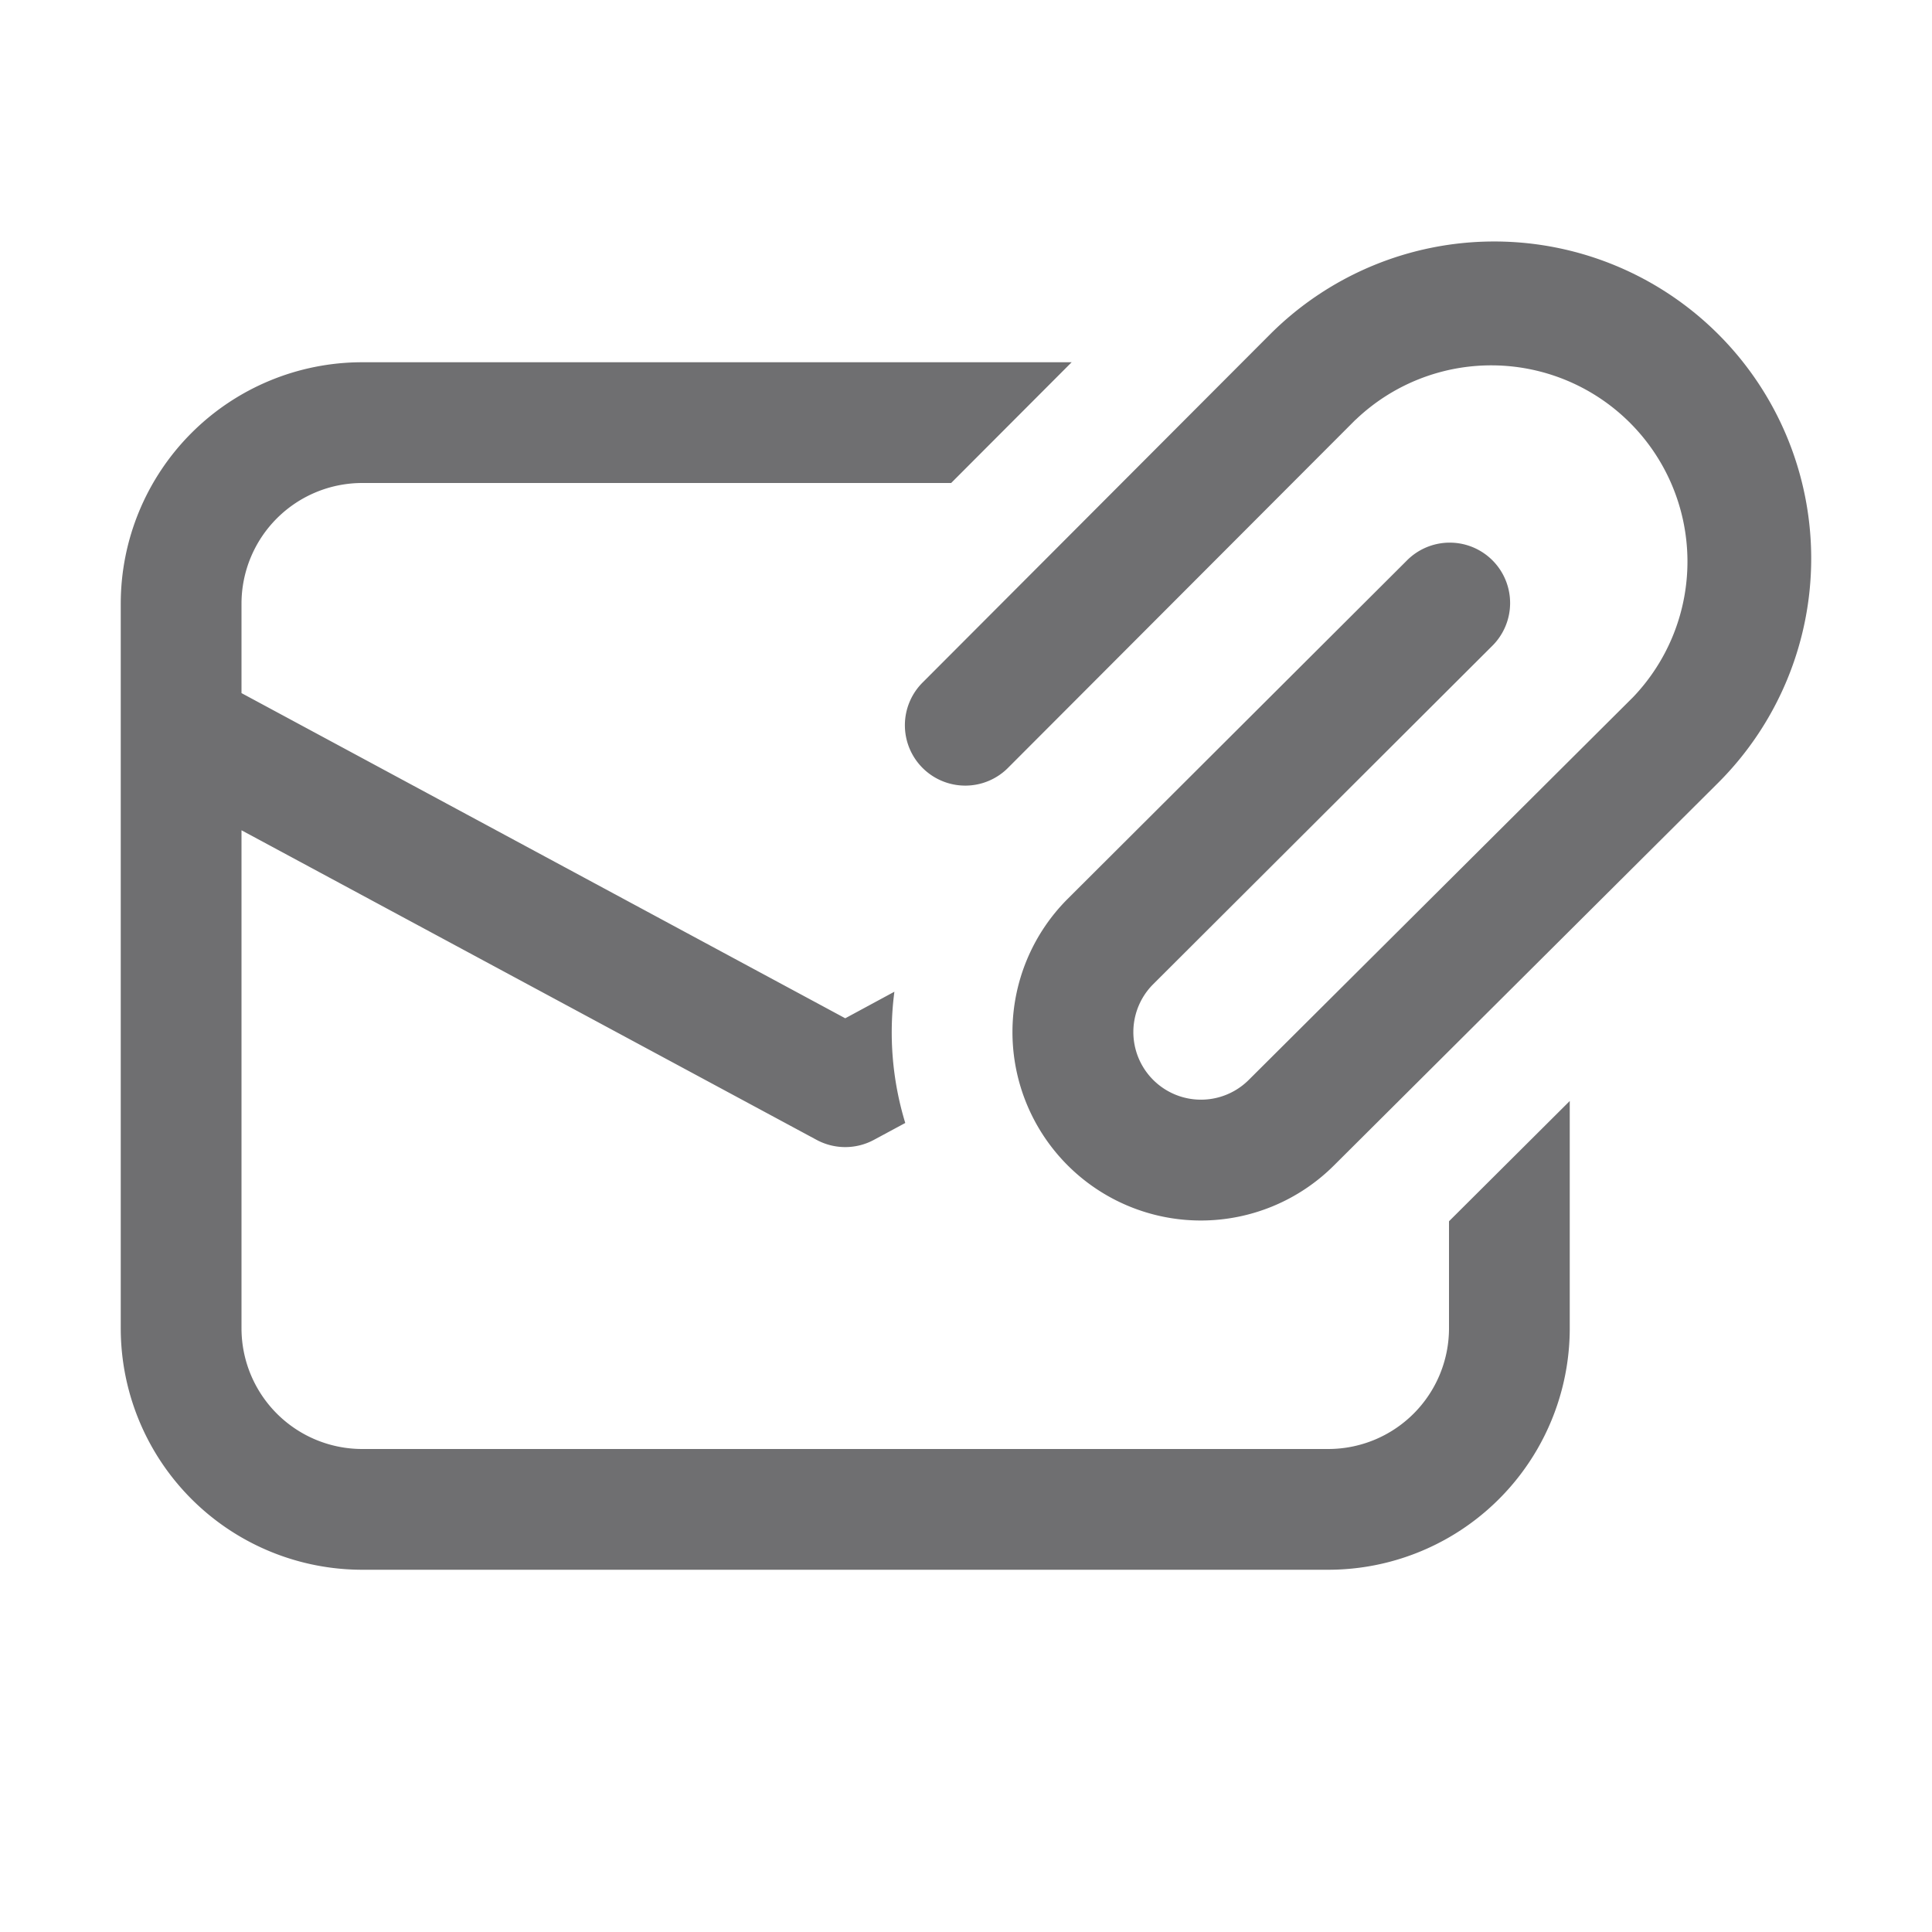 <svg width="16" height="16" viewBox="0 0 16 16" fill="none" xmlns="http://www.w3.org/2000/svg">
    <path d="M7.407 8.213 7 8.433 2 5.74V5a1 1 0 0 1 1-1h4.877l.998-1H3a2 2 0 0 0-2 2v6a2 2 0 0 0 2 2h8a2 2 0 0 0 2-2V9.118l-1 .996V11a1 1 0 0 1-1 1H3a1 1 0 0 1-1-1V6.876L6.763 9.44a.5.5 0 0 0 .474 0l.26-.14a2.572 2.572 0 0 1-.09-1.087zm3.819-4.737L8.354 6.353a.5.5 0 1 1-.708-.706l2.872-2.878a2.625 2.625 0 1 1 3.713 3.712l-3.183 3.17a1.56 1.56 0 1 1-2.206-2.207l2.805-2.798a.5.5 0 1 1 .706.708L9.55 8.151a.56.56 0 0 0 .792.792l3.183-3.17a1.625 1.625 0 0 0-2.298-2.297h-.001z" fill="#6F6F71"/>
</svg>
